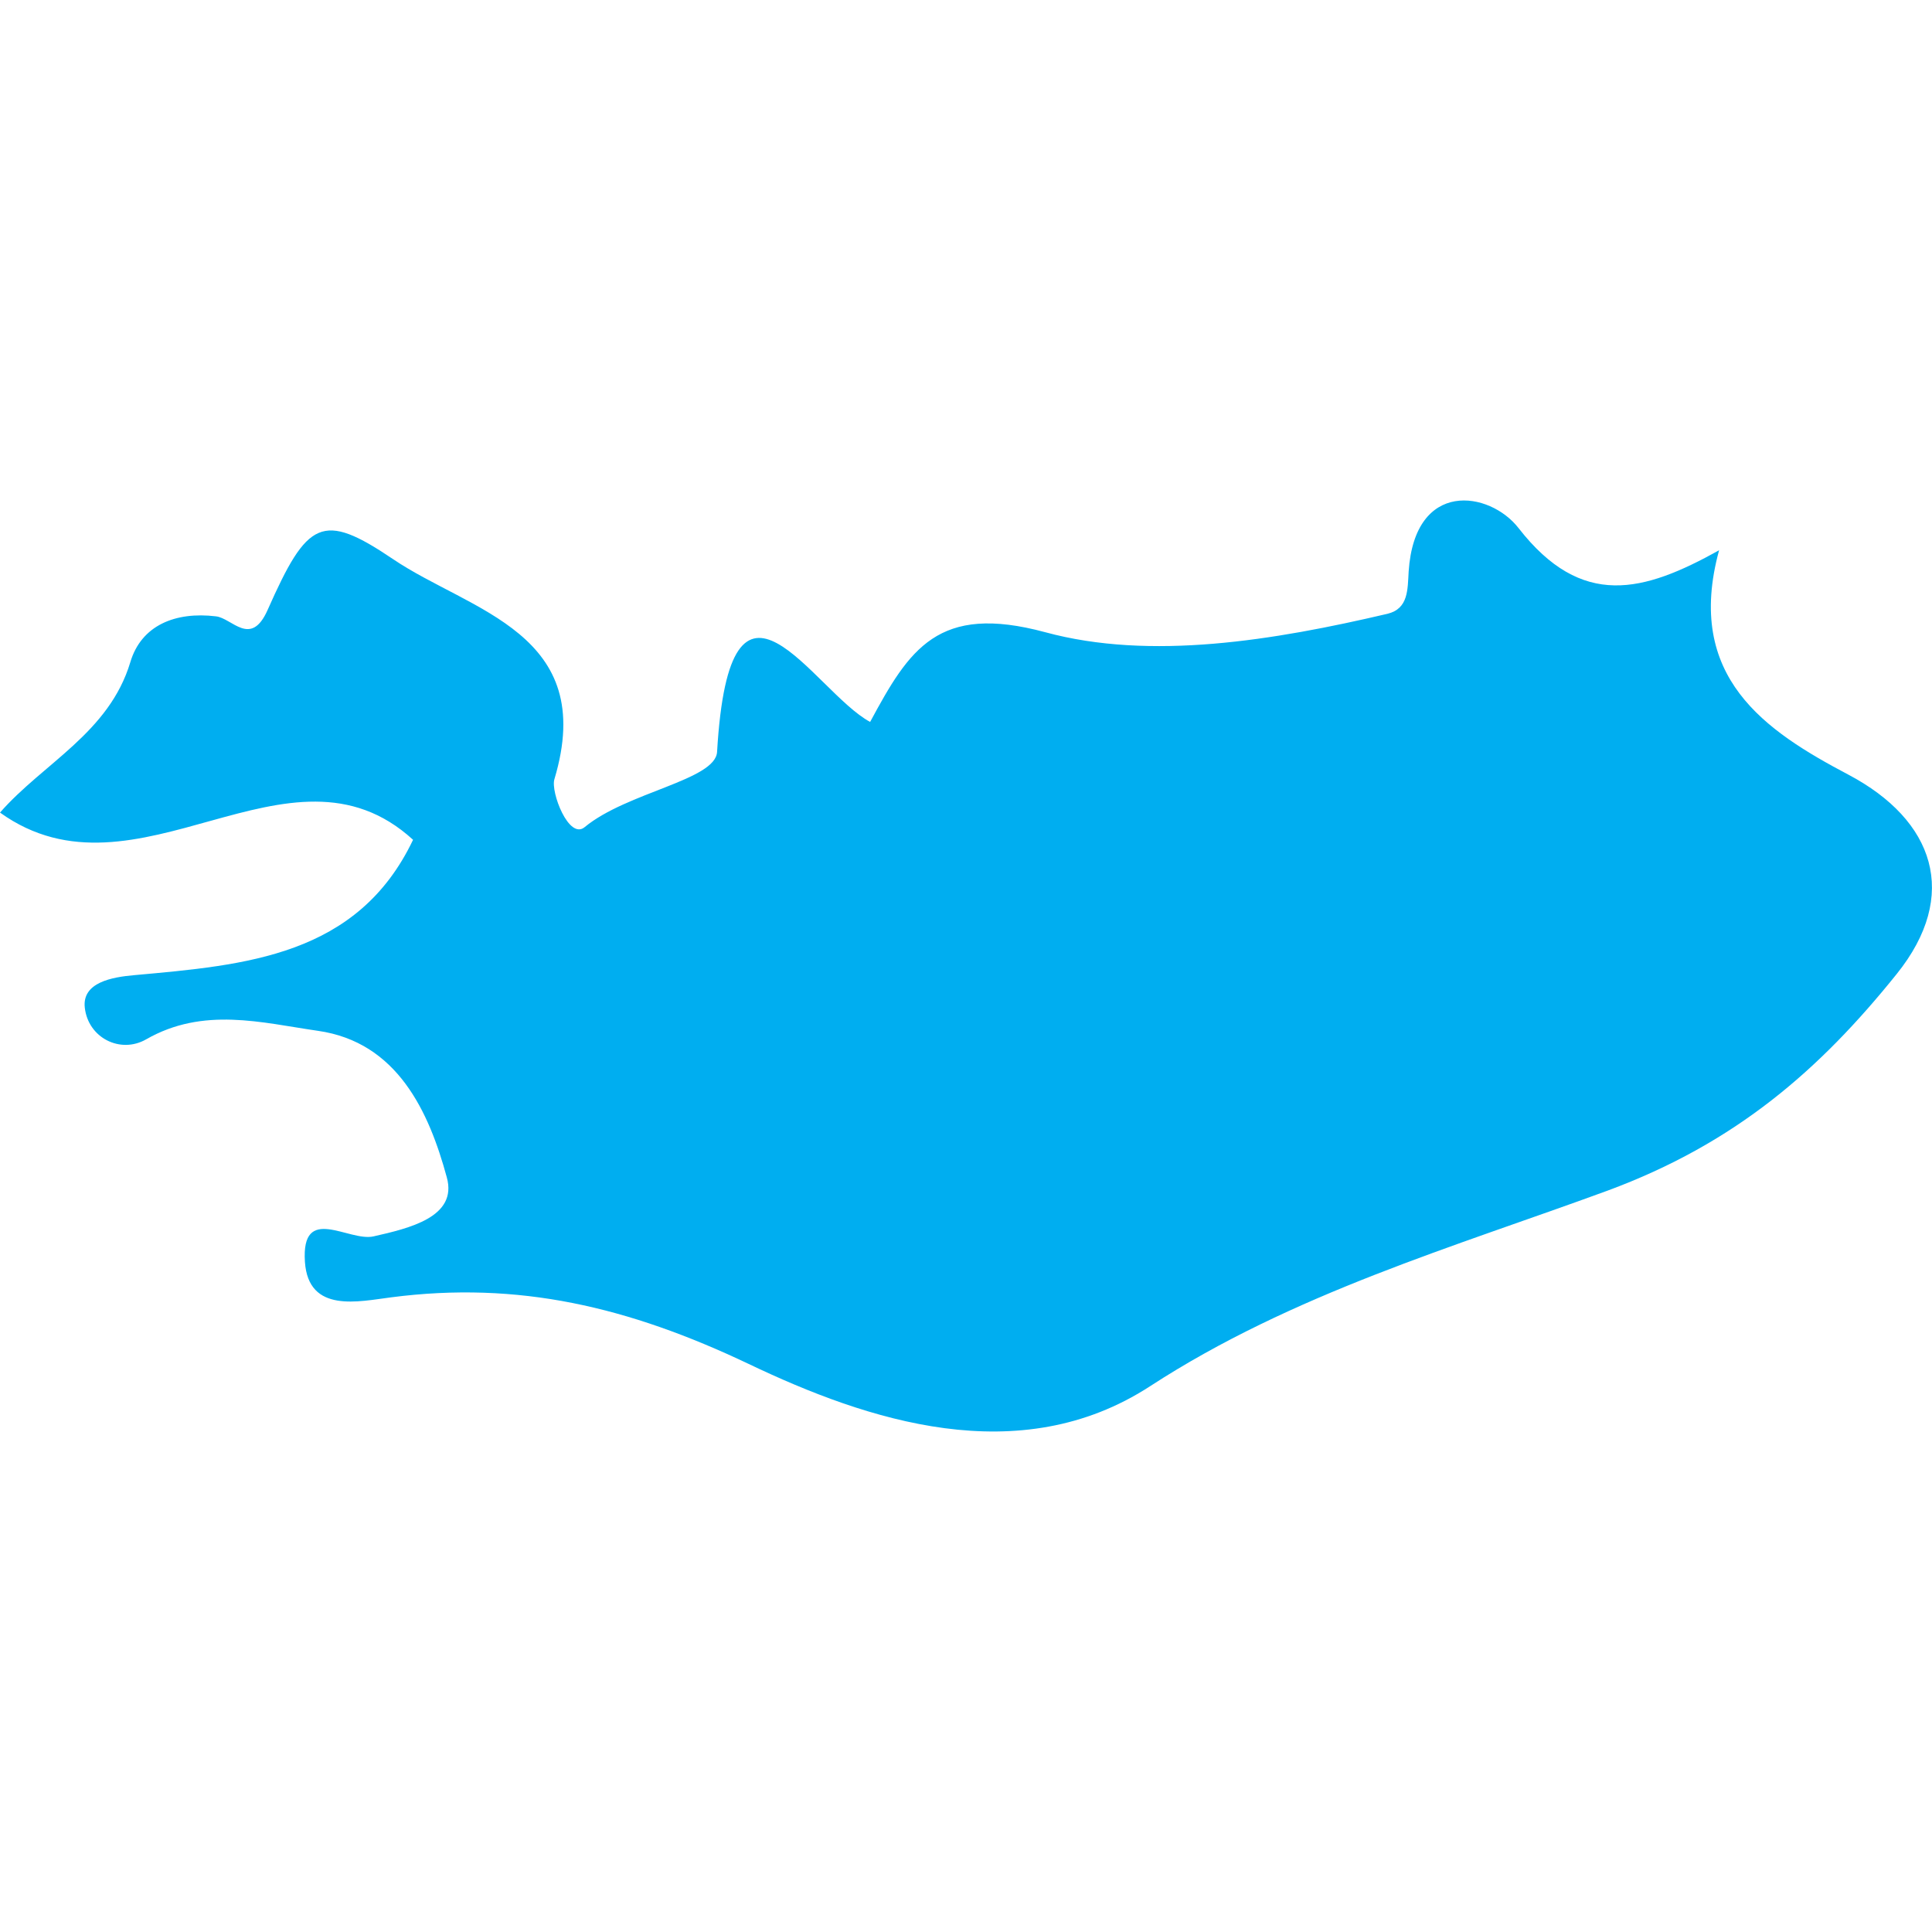 <?xml version="1.0" encoding="iso-8859-1"?>
<!-- Generator: Adobe Illustrator 16.0.0, SVG Export Plug-In . SVG Version: 6.00 Build 0)  -->
<!DOCTYPE svg PUBLIC "-//W3C//DTD SVG 1.1//EN" "http://www.w3.org/Graphics/SVG/1.1/DTD/svg11.dtd">
<svg version="1.1" id="Capa_1" xmlns="http://www.w3.org/2000/svg"  x="0px" y="0px"
	 width="21.08px" height="21.08px" viewBox="0 0 21.08 21.08" style="enable-background:new 0 0 21.08 21.08;" xml:space="preserve"
	>
<g>
	<path style="fill:#00aef0;" d="M4.076,13.49c-0.27,0.062-0.791-0.362-0.749,0.278c0.038,0.566,0.591,0.431,0.942,0.387c1.388-0.18,2.587,0.103,3.9,0.727
		c1.292,0.617,2.952,1.172,4.381,0.242c1.552-1.009,3.317-1.519,4.99-2.133c1.393-0.515,2.313-1.315,3.155-2.364
		c0.692-0.861,0.41-1.679-0.526-2.174c-0.904-0.477-1.791-1.063-1.412-2.449c-0.821,0.457-1.498,0.645-2.188-0.242
		c-0.316-0.406-1.131-0.533-1.199,0.471c-0.012,0.201-0.002,0.408-0.231,0.464c-1.237,0.29-2.583,0.514-3.735,0.201
		c-1.171-0.316-1.483,0.186-1.91,0.979C8.874,7.543,7.964,5.815,7.824,8.204C7.806,8.512,6.84,8.643,6.379,9.025
		c-0.172,0.142-0.373-0.384-0.33-0.523c0.479-1.595-0.917-1.831-1.76-2.401C3.515,5.578,3.354,5.676,2.92,6.655
		c-0.183,0.413-0.387,0.09-0.563,0.07c-0.445-0.054-0.816,0.099-0.935,0.5C1.19,7.996,0.474,8.325,0,8.866
		c1.495,1.073,3.156-0.938,4.507,0.297c-0.605,1.269-1.825,1.367-3.043,1.477c-0.239,0.021-0.569,0.078-0.539,0.353
		c0.036,0.331,0.388,0.509,0.67,0.347c0.625-0.358,1.261-0.181,1.872-0.093c0.869,0.123,1.214,0.885,1.408,1.599
		C4.996,13.281,4.459,13.403,4.076,13.49z"/>
</g>
<g>
</g>
<g>
</g>
<g>
</g>
<g>
</g>
<g>
</g>
<g>
</g>
<g>
</g>
<g>
</g>
<g>
</g>
<g>
</g>
<g>
</g>
<g>
</g>
<g>
</g>
<g>
</g>
<g>
</g>
</svg>
